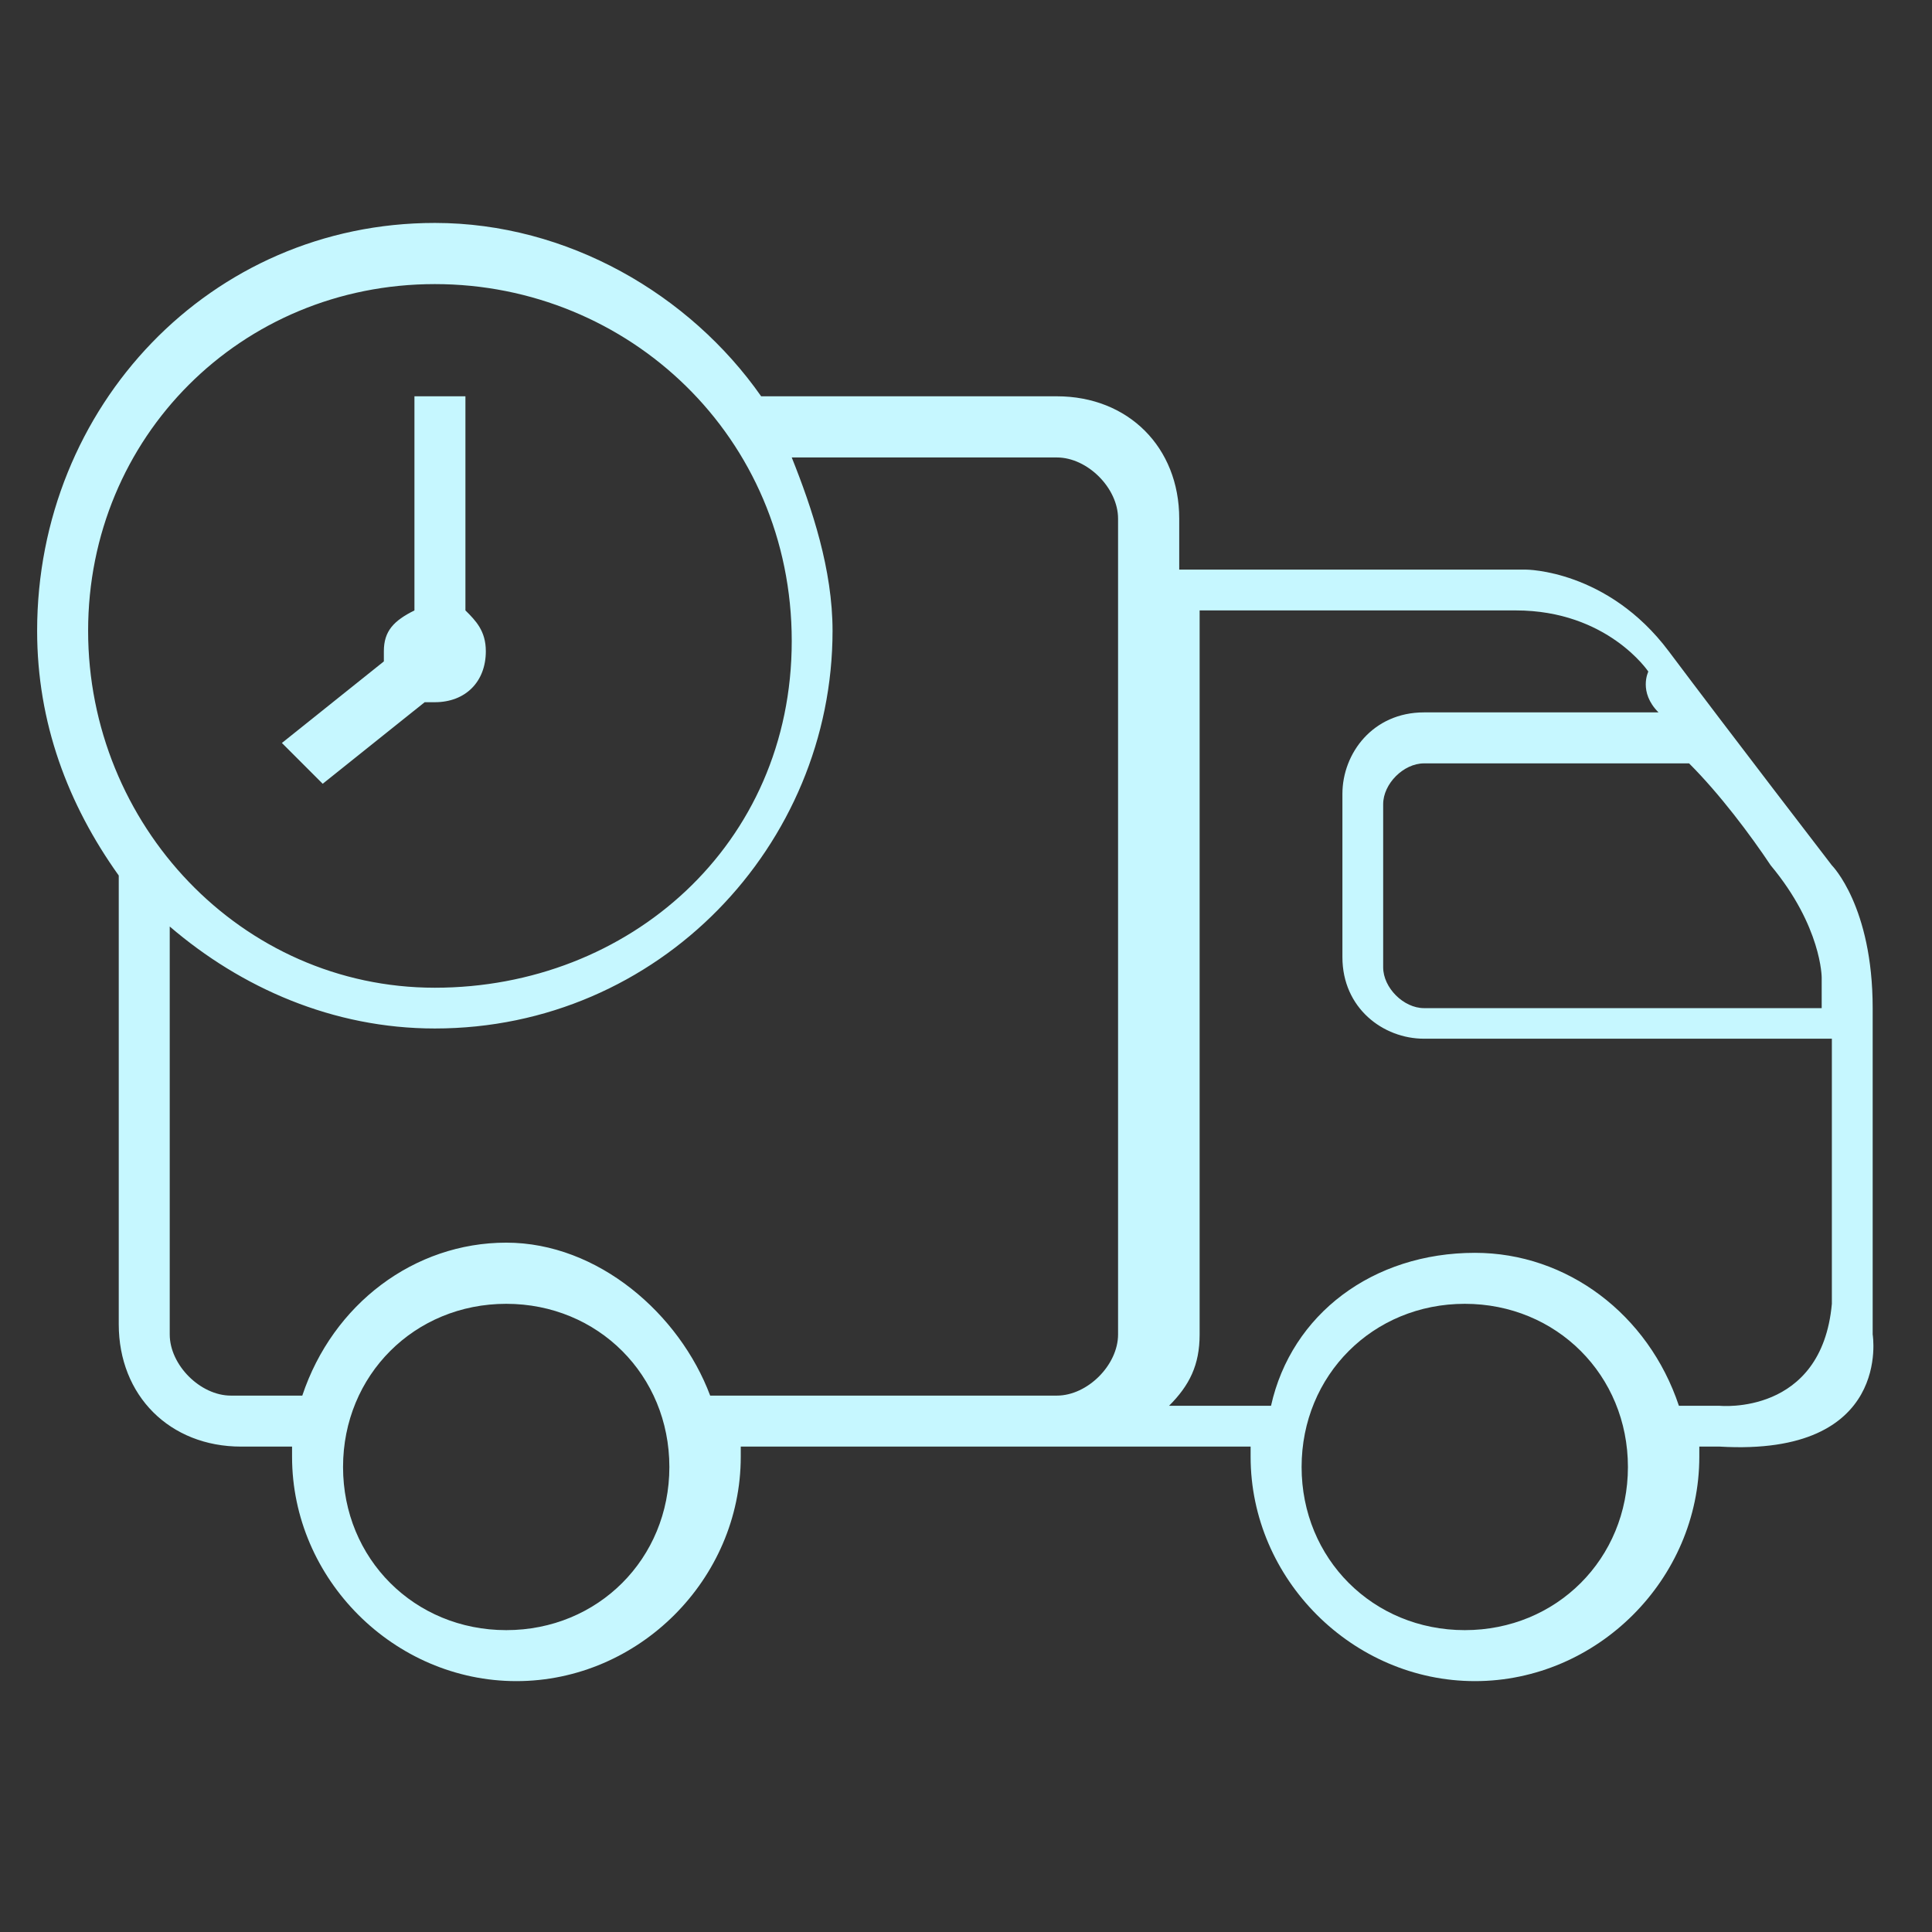 <svg width="41" height="41" viewBox="0 0 41 41" fill="none" xmlns="http://www.w3.org/2000/svg">
<rect x="0" y="0" width="41" height="41" fill="#333333" stroke="none"/>
<path d="M6.848 16.633L9.012 14.902H9.228C9.877 14.902 10.31 14.469 10.31 13.82C10.31 13.387 10.094 13.17 9.877 12.954V8.41H8.795V12.954C8.362 13.17 8.146 13.387 8.146 13.82V14.036L5.982 15.767L6.848 16.633Z" fill="#C6F7FF"/>
<path d="M39.741 28.319V21.394C39.741 19.23 38.875 18.364 38.875 18.364C38.875 18.364 36.711 15.551 35.413 13.82C34.114 12.088 32.383 12.088 32.383 12.088H25.025V11.006C25.025 9.492 23.943 8.41 22.428 8.41H16.153C14.638 6.246 12.041 4.731 9.228 4.731C4.467 4.731 0.788 8.626 0.788 13.387C0.788 15.334 1.438 17.066 2.52 18.58V28.102C2.52 29.617 3.602 30.699 5.116 30.699H6.198V30.915C6.198 33.512 8.362 35.676 10.959 35.676C13.556 35.676 15.72 33.512 15.72 30.915C15.72 30.699 15.72 30.699 15.72 30.699H22.212H22.428C23.078 30.699 24.593 30.699 26.54 30.699V30.915C26.54 33.512 28.704 35.676 31.301 35.676C33.898 35.676 36.062 33.512 36.062 30.915C36.062 30.699 36.062 30.699 36.062 30.699C36.278 30.699 36.495 30.699 36.495 30.699C40.173 30.915 39.741 28.319 39.741 28.319ZM38.659 20.744C38.659 20.744 38.659 20.961 38.659 21.394H30.219C29.786 21.394 29.353 20.961 29.353 20.528V17.066C29.353 16.633 29.786 16.2 30.219 16.2H35.845C36.495 16.849 37.144 17.715 37.577 18.364C38.659 19.662 38.659 20.744 38.659 20.744ZM9.228 6.029C13.34 6.029 16.802 9.275 16.802 13.603C16.802 17.931 13.34 20.961 9.228 20.961C5.116 20.961 1.87 17.498 1.87 13.387C1.87 9.275 5.116 6.029 9.228 6.029ZM10.743 34.594C8.795 34.594 7.28 33.079 7.28 31.132C7.28 29.184 8.795 27.669 10.743 27.669C12.691 27.669 14.205 29.184 14.205 31.132C14.205 33.079 12.691 34.594 10.743 34.594ZM15.071 29.617C14.422 27.886 12.691 26.371 10.743 26.371C8.795 26.371 7.064 27.669 6.415 29.617H4.9C4.251 29.617 3.602 28.968 3.602 28.319V19.662C5.116 20.961 7.064 21.826 9.228 21.826C13.989 21.826 17.668 17.931 17.668 13.387C17.668 12.088 17.235 10.79 16.802 9.708H22.428C23.078 9.708 23.727 10.357 23.727 11.006V28.319C23.727 28.968 23.078 29.617 22.428 29.617H15.071ZM31.085 34.594C29.137 34.594 27.622 33.079 27.622 31.132C27.622 29.184 29.137 27.669 31.085 27.669C33.032 27.669 34.547 29.184 34.547 31.132C34.547 33.079 33.032 34.594 31.085 34.594ZM36.495 29.833H35.629C34.98 27.886 33.249 26.587 31.301 26.587C29.137 26.587 27.406 27.886 26.973 29.833H24.809C25.242 29.401 25.458 28.968 25.458 28.319V12.954C25.458 12.954 30.219 12.954 32.167 12.954C34.114 12.954 34.98 14.252 34.98 14.252C34.98 14.252 34.763 14.685 35.196 15.118H30.219C29.137 15.118 28.488 15.984 28.488 16.849V20.312C28.488 21.394 29.353 22.043 30.219 22.043H38.875C38.875 23.774 38.875 26.371 38.875 27.669C38.659 30.05 36.495 29.833 36.495 29.833Z" fill="#C6F7FF"/>
</svg>

